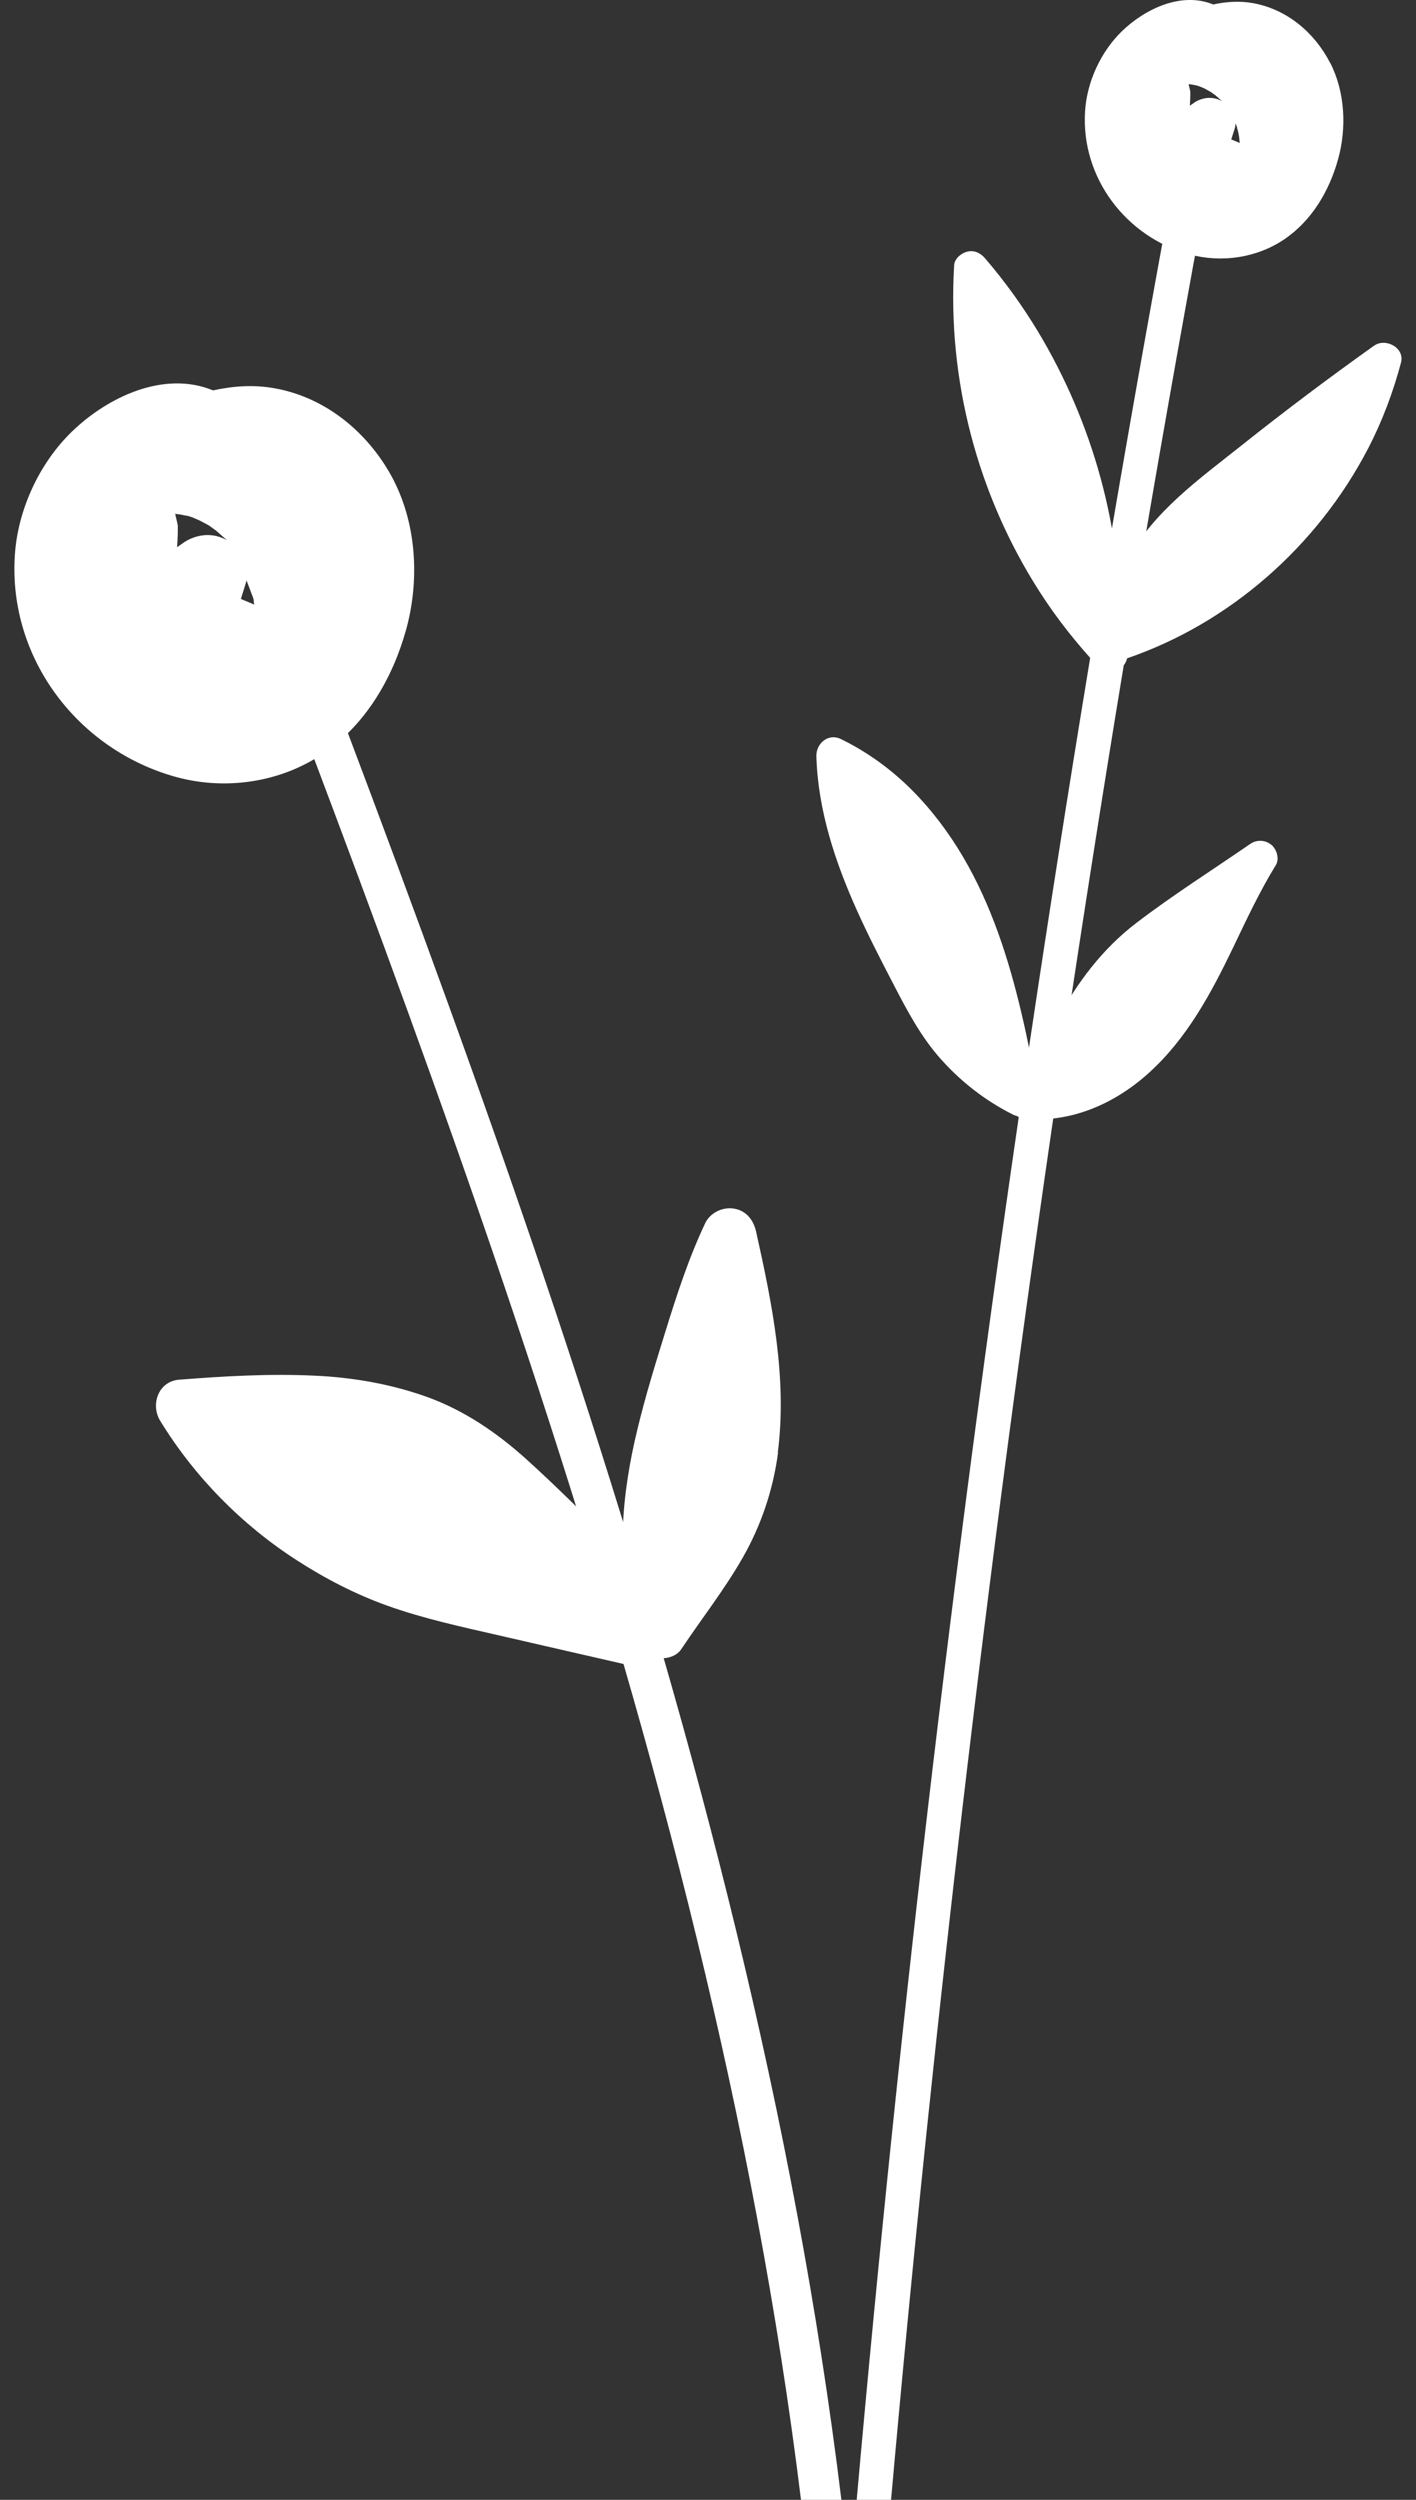 <?xml version="1.0" encoding="UTF-8"?><svg id="Capa_1" xmlns="http://www.w3.org/2000/svg" viewBox="0 0 170 300"><rect x="0" y="0" width="170" height="300" fill="#333333" stroke="none"/><defs><style>.cls-1{fill:#fff;}</style></defs><path class="cls-1" d="m98.91,330h4.83c-5.42-92.04-38.53-180.67-71.25-266.47-1.13-2.95-5.7-1.23-4.57,1.72,32.48,85.18,65.59,173.31,70.99,264.75Z"/><path class="cls-1" d="m80.66,195.53c-.56-4.55-4.08-7.54-7.2-10.56-3.41-3.31-6.78-6.71-10.32-9.9-3.49-3.14-7.4-5.81-11.85-7.42-4.36-1.56-8.9-2.35-13.51-2.56-5.44-.26-10.84.06-16.25.48-2.53.18-3.49,3-2.29,4.95,4.11,6.7,9.79,12.48,16.42,16.74,3.38,2.18,6.95,4.03,10.75,5.4,4.42,1.59,9.02,2.57,13.59,3.62,5.33,1.23,10.64,2.44,15.97,3.66,1.27.29,2.56-.41,3.23-1.47.99-.52,1.68-1.5,1.5-2.94h-.05Z"/><path class="cls-1" d="m93.38,174.33c1.14-8.91-.66-17.81-2.6-26.5-.3-1.37-1.14-2.53-2.66-2.79-1.39-.23-2.88.52-3.46,1.76-1.99,4.21-3.42,8.62-4.79,13.05-1.19,3.83-2.38,7.68-3.32,11.58-1.93,7.92-2.69,16.13-.34,24.04-.17,1.02.11,2.04,1.05,2.81,1.21.99,3.59,1.05,4.54-.38,2.44-3.66,5.17-7.13,7.35-10.94,2.24-3.91,3.68-8.21,4.26-12.65l-.02.03Z"/><path class="cls-1" d="m47.31,57.72c-2.88-5.6-8.01-9.98-14.32-11.12-2.46-.45-4.96-.29-7.41.25-5.89-2.43-12.65.79-16.95,4.95-3.93,3.81-6.51,9.41-6.85,14.87-.79,12.36,7.61,23.38,19.45,26.6,5.92,1.59,12.46.62,17.55-2.83,5.1-3.47,8.33-8.99,9.96-14.82,1.62-5.79,1.31-12.5-1.44-17.9v.02Zm-8.69,3.85l-.17-.26.15.26h.02Zm-19.68,20.49l-.08-.05.2.12-.12-.08Zm2.49-23.26v.05h-.03l.03-.05Zm-1.25,31.12h-.03l-.15.03.19-.03Zm9.83-20.13l.19.65.09.43.11.63.11,1.08-.11-.08-1.48-.62.68-2.2.12-.79v.03l.28.82.02.03Zm-7.64-7.92l.31.08.37.12.91.39,1.11.59.9.65,1.21,1.07.05.05c-1.61-.91-3.49-.77-5.07.22l-.9.63c.06-.88.11-1.76.08-2.66l-.31-1.35.59.08.77.15-.02-.02Z"/><path class="cls-1" d="m101.85,365.73c7.86-117.42,22.63-234.31,44.38-349.97.49-2.6-3.57-3.3-4.06-.69-21.8,115.89-36.58,233.01-44.43,350.67h4.11Z"/><path class="cls-1" d="m124.65,131.47c-2.41-13.14-5.44-26.88-15.2-36.69-2.48-2.48-5.37-4.57-8.52-6.1-1.5-.72-2.96.55-2.92,2.07.19,6.52,2.29,12.81,4.96,18.7,1.34,2.96,2.83,5.85,4.33,8.73,1.6,3.09,3.23,6.17,5.54,8.79,2.47,2.8,5.4,5.09,8.74,6.77,1.01.51,1.9.12,2.42-.58.48-.43.78-1.05.66-1.69h0Z"/><path class="cls-1" d="m152.62,101.38c-.71-.6-1.76-.63-2.51-.11-4.56,3.14-9.27,6.12-13.66,9.47-4.12,3.14-7.15,7.2-9.58,11.73-1.34,2.49-2.49,5.07-3.64,7.65l-.02.08c-.94.07-1.78.68-1.95,1.68-.18,1.03.57,2.27,1.68,2.37,5.58.55,10.86-1.77,14.96-5.47,4.6-4.15,7.49-9.56,10.15-15.08,1.6-3.34,3.17-6.71,5.12-9.88.47-.76.1-1.91-.54-2.45h-.01Z"/><path class="cls-1" d="m134.6,76.99l-.13-.15.04-.4c.28-12.87-3.3-25.72-9.94-36.73-1.86-3.07-3.97-5.99-6.31-8.71-.55-.64-1.28-1.01-2.14-.8-.72.18-1.52.83-1.57,1.64-.82,13.75,2.8,27.54,10.24,39.14,2.1,3.28,4.52,6.31,7.18,9.16.75.81,2.25.52,2.9-.25.79-.94.51-2.08-.25-2.9h-.02Z"/><path class="cls-1" d="m164.97,41.48c-5.42,3.86-10.75,7.86-15.96,12.01-5.05,4.01-10.56,7.93-13.68,13.73-1.73,3.21-2.78,6.73-3.84,10.2-.33,1.06.68,2.2,1.68,2.37.8.13,1.43-.18,1.87-.71l.17-.04c12.46-4.24,22.97-13.55,29.03-25.2,1.71-3.29,3.01-6.76,3.96-10.33.47-1.77-1.85-3-3.22-2.03h0Z"/><path class="cls-1" d="m159.7,7.57c-1.85-3.63-5.18-6.46-9.26-7.19-1.58-.29-3.21-.19-4.78.16-3.81-1.57-8.17.51-10.96,3.2-2.54,2.46-4.21,6.08-4.43,9.61-.51,7.99,4.93,15.11,12.58,17.19,3.83,1.03,8.06.4,11.35-1.83,3.3-2.24,5.39-5.81,6.44-9.58,1.05-3.74.85-8.08-.93-11.57h0Zm-5.62,2.49l-.11-.17.1.17h.01Zm-12.73,13.24l-.05-.03.13.08-.08-.05Zm1.61-15.02v.03h-.02l.02-.03Zm-.81,20.1h-.02l-.1.02.12-.02Zm6.37-13.02l.12.43.06.28.07.41.07.7-.06-.05-.96-.4.45-1.42.08-.51v.02l.19.53h-.02Zm-4.94-5.12l.2.05.24.08.59.25.71.39.58.41.78.69.03.03c-1.05-.59-2.26-.5-3.28.14l-.58.41c.04-.56.06-1.13.05-1.72l-.2-.87.38.04.51.1h0Z"/></svg>